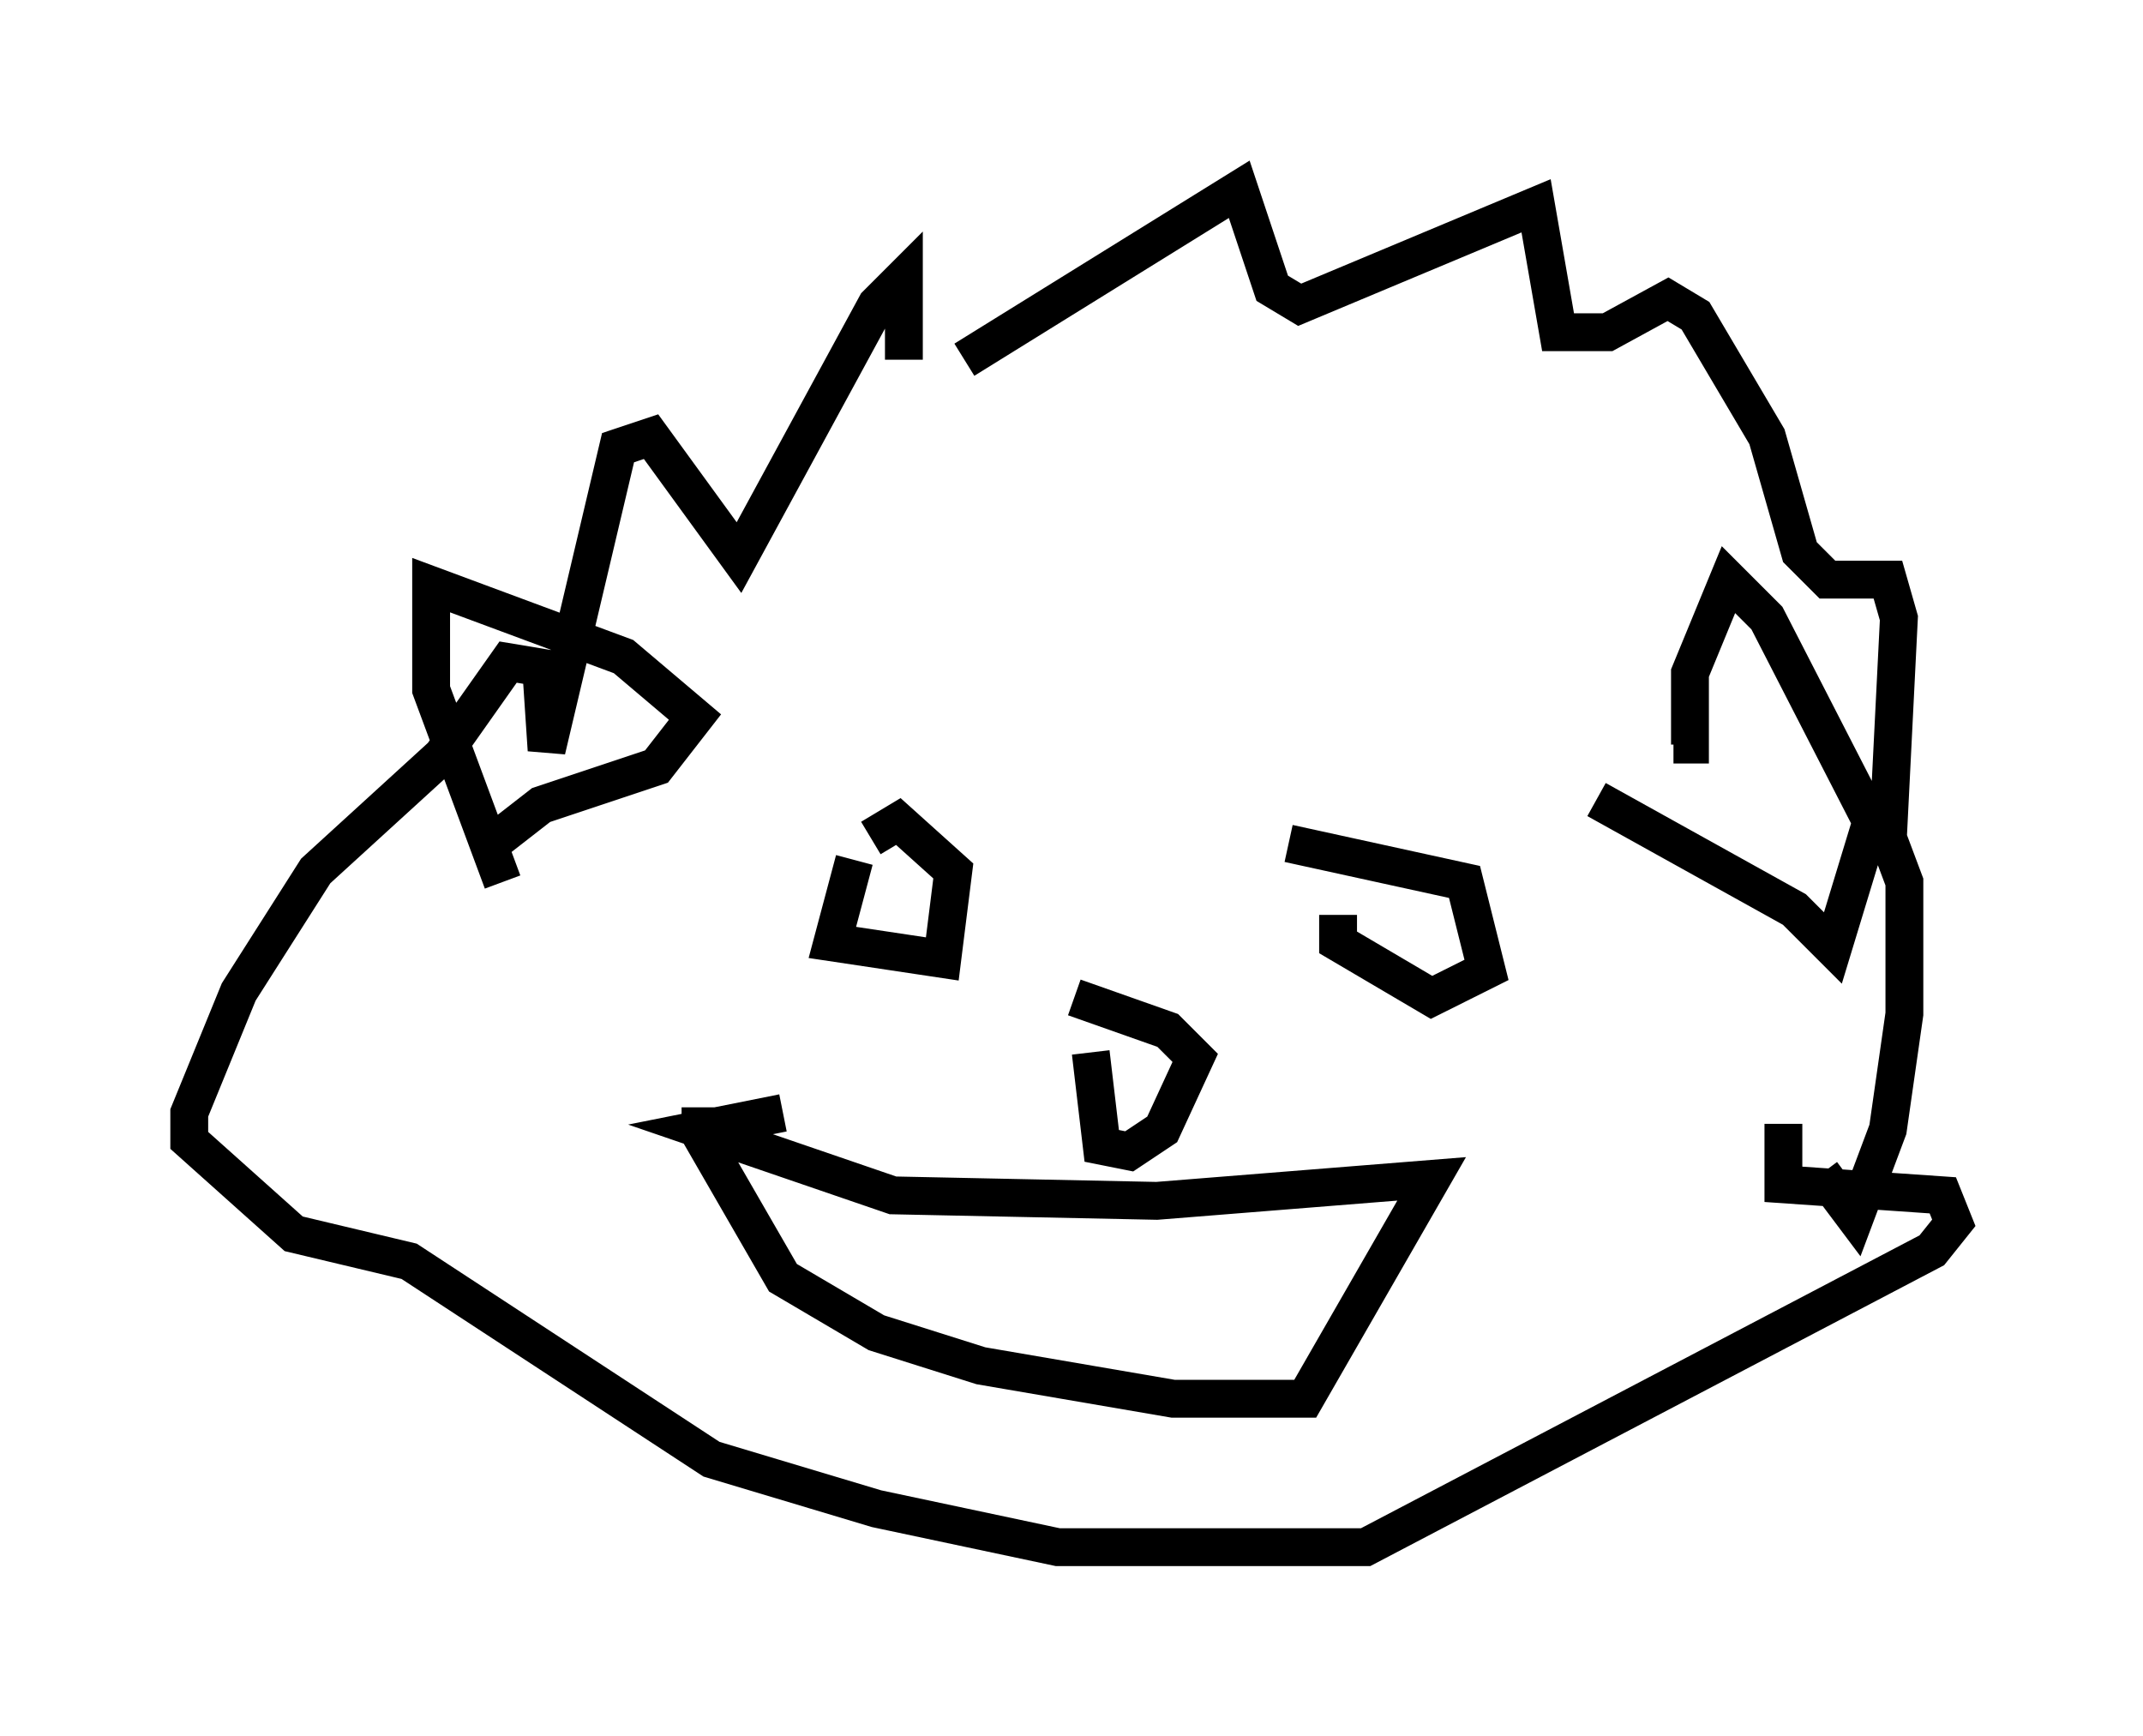<?xml version="1.0" encoding="utf-8" ?>
<svg baseProfile="full" height="45.877" version="1.1" width="56.626" xmlns="http://www.w3.org/2000/svg" xmlns:ev="http://www.w3.org/2001/xml-events" xmlns:xlink="http://www.w3.org/1999/xlink"><defs /><rect fill="white" height="45.877" width="56.626" x="0" y="0" /><path d="M36.519, 22.575 m-1.162, 1.598 l0.0, 0.726 2.469, 1.453 l1.453, -0.726 -0.581, -2.324 l-4.648, -1.017 m-11.475, 0.436 l-0.581, 2.179 2.905, 0.436 l0.291, -2.324 -1.453, -1.307 l-0.726, 0.436 m5.81, 5.665 l0.291, 2.469 0.726, 0.145 l0.872, -0.581 0.872, -1.888 l-0.726, -0.726 -2.469, -0.872 m-2.905, -16.849 l7.263, -4.503 0.872, 2.615 l0.726, 0.436 6.246, -2.615 l0.581, 3.341 1.307, 0.0 l1.598, -0.872 0.726, 0.436 l1.888, 3.196 0.872, 3.05 l0.726, 0.726 1.598, 0.0 l0.291, 1.017 -0.291, 5.81 l0.436, 1.162 0.0, 3.486 l-0.436, 3.05 -0.872, 2.324 l-0.872, -1.162 m-24.257, -21.497 l0.0, -2.179 -0.726, 0.726 l-3.631, 6.682 -2.324, -3.196 l-0.872, 0.291 -1.888, 7.989 l-0.145, -2.179 -0.872, -0.145 l-1.743, 2.469 -3.341, 3.05 l-2.034, 3.196 -1.307, 3.196 l0.0, 0.726 2.76, 2.469 l3.05, 0.726 7.989, 5.229 l4.358, 1.307 4.793, 1.017 l8.134, 0.0 14.961, -7.844 l0.581, -0.726 -0.291, -0.726 l-4.212, -0.291 0.0, -1.598 m-28.614, -0.436 l0.0, 0.726 2.179, 3.777 l2.469, 1.453 2.76, 0.872 l5.084, 0.872 3.486, 0.0 l3.341, -5.81 -7.263, 0.581 l-6.972, -0.145 -5.084, -1.743 l2.179, -0.436 m21.497, -8.279 l5.229, 2.905 1.017, 1.017 l1.017, -3.341 -2.76, -5.374 l-1.017, -1.017 -1.017, 2.469 l0.0, 1.888 -0.436, 0.0 m-31.229, 2.615 l1.307, -1.017 3.05, -1.017 l1.017, -1.307 -1.888, -1.598 l-5.084, -1.888 0.0, 2.76 l1.888, 5.084 " fill="none" stroke="black" stroke-width="1" /></svg>